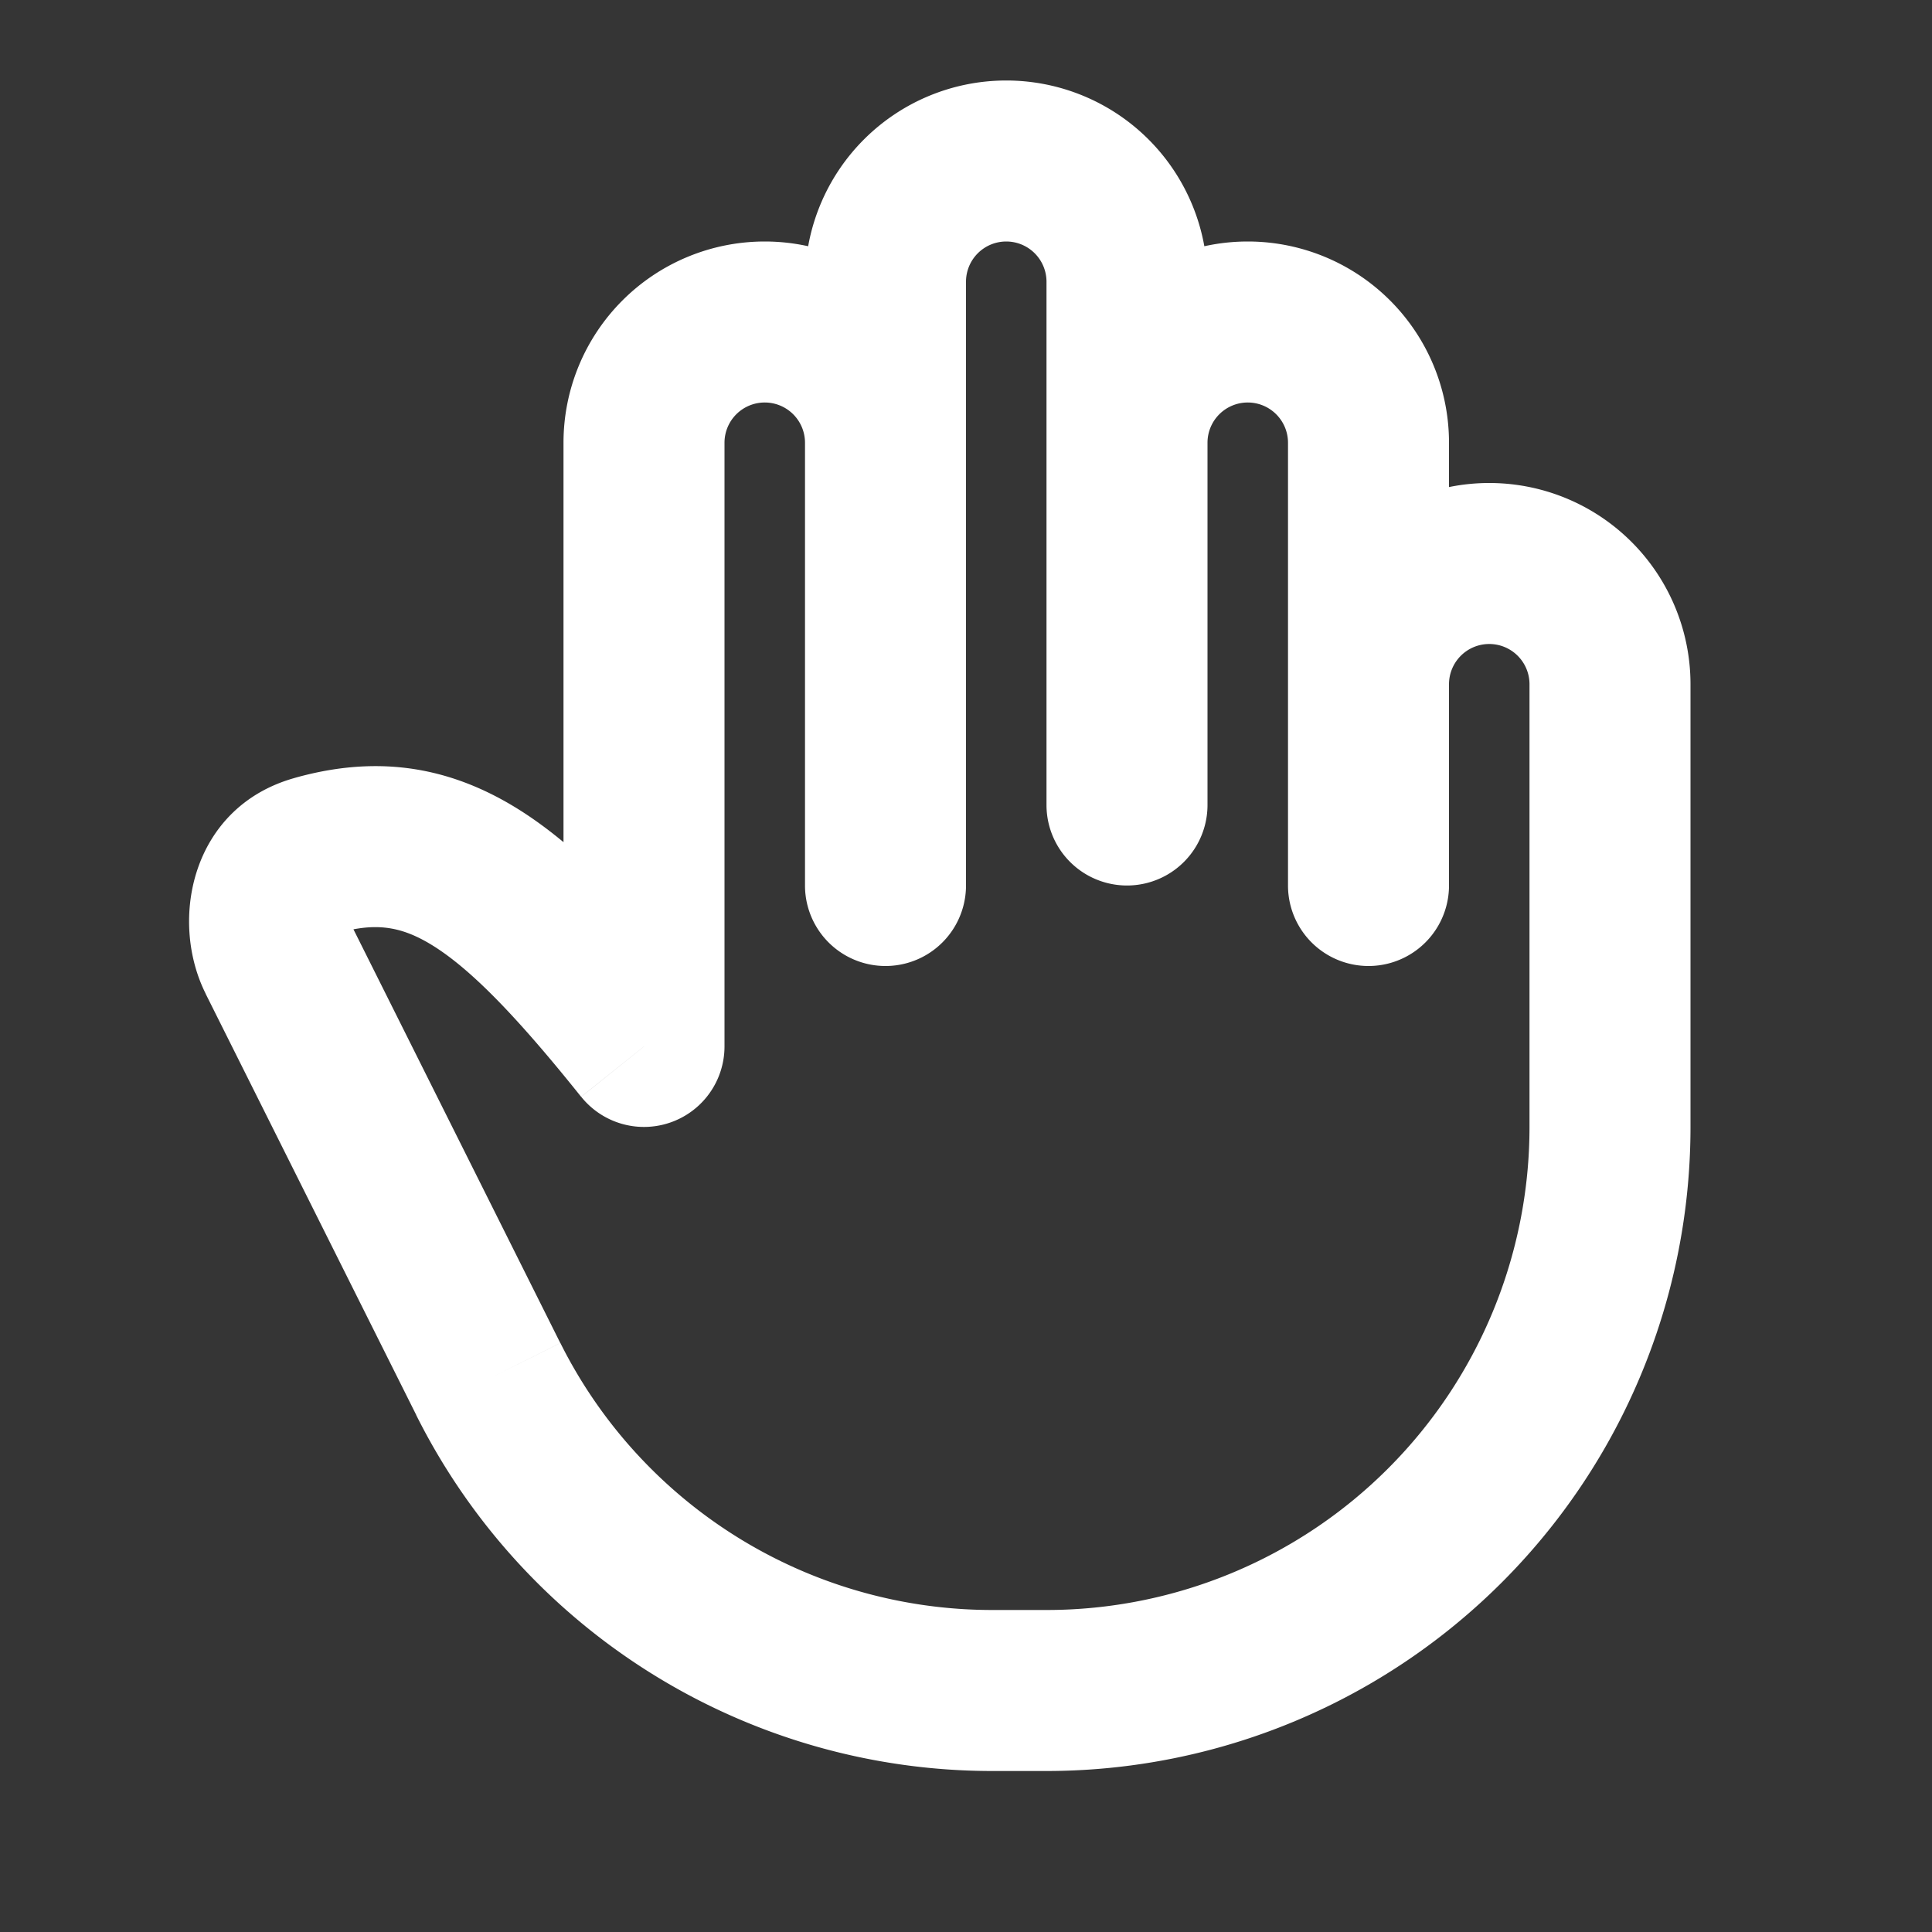 <svg xmlns="http://www.w3.org/2000/svg" width="24" height="24" fill="none"><rect width="100%" height="100%" fill="#333333" stroke="none"/><path fill="#fff" fill-opacity=".01" d="M24 0v24H0V0z"/><path fill="#FFFFFF" d="M10 11a1 1 0 1 0 2 0zm-2 2-.78.625A1 1 0 0 0 9 13zm13-2a1 1 0 1 0-2 0zm-8-1a1 1 0 1 0 2 0zm3 1a1 1 0 1 0 2 0zm3 1.333a1 1 0 1 0 2 0zM6.065 17.131l-.894.447zm-2.138-6.504.271.962zM12 11V5.5h-2V11zM7 5.5V13h2V5.5zm1.78 6.875c-.835-1.044-1.589-1.865-2.384-2.349-.878-.534-1.768-.636-2.74-.361l.542 1.925c.463-.13.776-.088 1.16.145.465.284 1.03.851 1.861 1.89zm-6.227-.033 2.618 5.236 1.789-.895-2.618-5.236zM12.326 22H13v-2h-.674zM21 14v-3h-2v3zM9.5 3A2.5 2.5 0 0 0 7 5.5h2a.5.5 0 0 1 .5-.5zM12 5.5A2.5 2.5 0 0 0 9.5 3v2a.5.5 0 0 1 .5.5zm3 4.5V3.5h-2V10zm-5-6.5V11h2V3.5zM12.5 1A2.5 2.5 0 0 0 10 3.5h2a.5.5 0 0 1 .5-.5zM15 3.5A2.5 2.5 0 0 0 12.5 1v2a.5.5 0 0 1 .5.5zm3 7.5V5.5h-2V11zm-5-5.5V10h2V5.5zM15.5 3A2.5 2.5 0 0 0 13 5.5h2a.5.5 0 0 1 .5-.5zM18 5.5A2.5 2.5 0 0 0 15.5 3v2a.5.5 0 0 1 .5.5zm3 6.833V8.5h-2v3.833zM16 8.5V11h2V8.5zM18.5 6A2.5 2.5 0 0 0 16 8.5h2a.5.5 0 0 1 .5-.5zM21 8.5A2.5 2.5 0 0 0 18.5 6v2a.5.5 0 0 1 .5.5zM13 22a8 8 0 0 0 8-8h-2a6 6 0 0 1-6 6zm-7.83-4.422A8 8 0 0 0 12.327 22v-2a6 6 0 0 1-5.366-3.317zM3.657 9.665c-1.279.36-1.56 1.763-1.103 2.677l1.789-.895c-.003-.005.003-.002-.005.02a.18.18 0 0 1-.045.067.228.228 0 0 1-.094.055z"/></svg>
